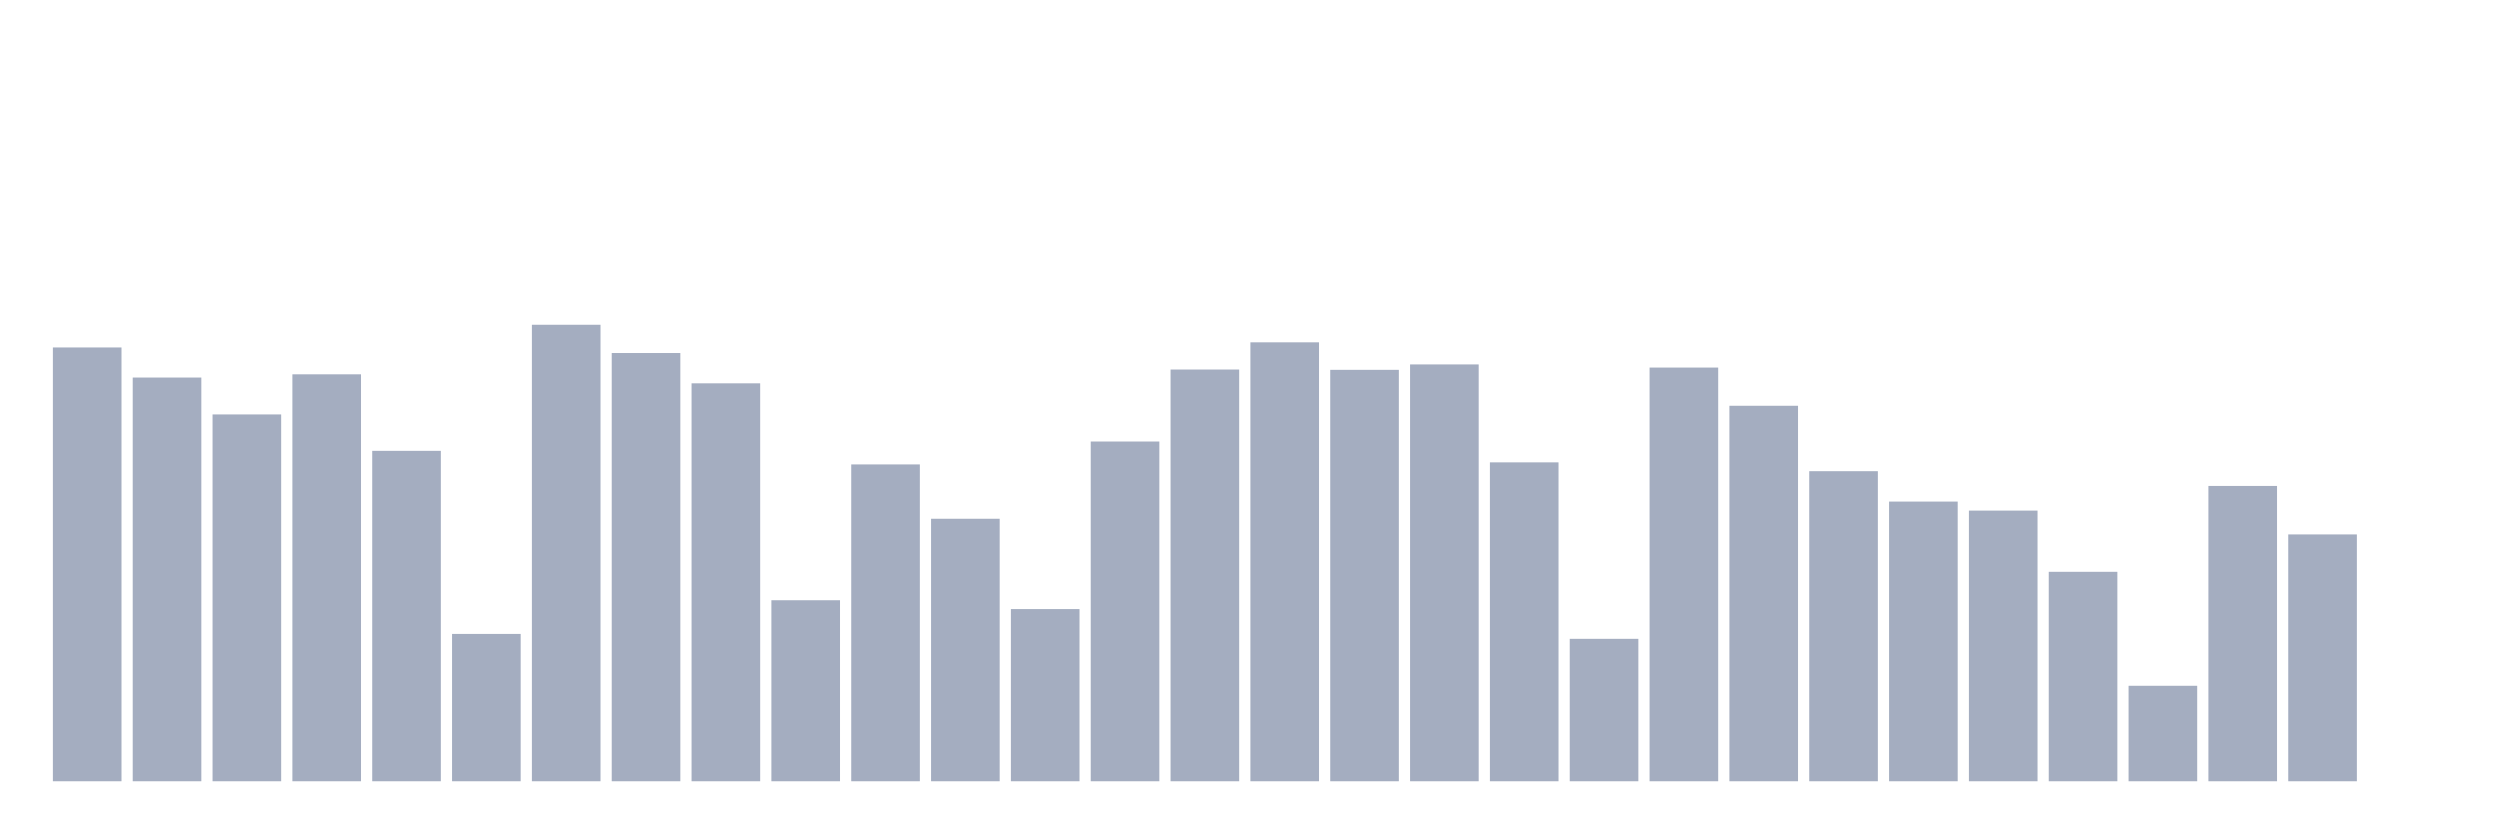 <svg xmlns="http://www.w3.org/2000/svg" viewBox="0 0 480 160"><g transform="translate(10,10)"><rect class="bar" x="0.153" width="13.175" y="56.712" height="83.288" fill="rgb(164,173,192)"></rect><rect class="bar" x="15.482" width="13.175" y="62.488" height="77.512" fill="rgb(164,173,192)"></rect><rect class="bar" x="30.81" width="13.175" y="69.57" height="70.43" fill="rgb(164,173,192)"></rect><rect class="bar" x="46.138" width="13.175" y="61.868" height="78.132" fill="rgb(164,173,192)"></rect><rect class="bar" x="61.466" width="13.175" y="76.562" height="63.438" fill="rgb(164,173,192)"></rect><rect class="bar" x="76.794" width="13.175" y="111.713" height="28.287" fill="rgb(164,173,192)"></rect><rect class="bar" x="92.123" width="13.175" y="52.354" height="87.646" fill="rgb(164,173,192)"></rect><rect class="bar" x="107.451" width="13.175" y="57.78" height="82.22" fill="rgb(164,173,192)"></rect><rect class="bar" x="122.779" width="13.175" y="63.597" height="76.403" fill="rgb(164,173,192)"></rect><rect class="bar" x="138.107" width="13.175" y="105.244" height="34.756" fill="rgb(164,173,192)"></rect><rect class="bar" x="153.436" width="13.175" y="79.168" height="60.832" fill="rgb(164,173,192)"></rect><rect class="bar" x="168.764" width="13.175" y="89.601" height="50.399" fill="rgb(164,173,192)"></rect><rect class="bar" x="184.092" width="13.175" y="106.942" height="33.058" fill="rgb(164,173,192)"></rect><rect class="bar" x="199.42" width="13.175" y="74.771" height="65.229" fill="rgb(164,173,192)"></rect><rect class="bar" x="214.748" width="13.175" y="60.95" height="79.05" fill="rgb(164,173,192)"></rect><rect class="bar" x="230.077" width="13.175" y="55.725" height="84.275" fill="rgb(164,173,192)"></rect><rect class="bar" x="245.405" width="13.175" y="61.009" height="78.991" fill="rgb(164,173,192)"></rect><rect class="bar" x="260.733" width="13.175" y="59.969" height="80.031" fill="rgb(164,173,192)"></rect><rect class="bar" x="276.061" width="13.175" y="78.773" height="61.227" fill="rgb(164,173,192)"></rect><rect class="bar" x="291.39" width="13.175" y="112.656" height="27.344" fill="rgb(164,173,192)"></rect><rect class="bar" x="306.718" width="13.175" y="60.572" height="79.428" fill="rgb(164,173,192)"></rect><rect class="bar" x="322.046" width="13.175" y="67.907" height="72.093" fill="rgb(164,173,192)"></rect><rect class="bar" x="337.374" width="13.175" y="80.467" height="59.533" fill="rgb(164,173,192)"></rect><rect class="bar" x="352.702" width="13.175" y="86.302" height="53.698" fill="rgb(164,173,192)"></rect><rect class="bar" x="368.031" width="13.175" y="88.034" height="51.966" fill="rgb(164,173,192)"></rect><rect class="bar" x="383.359" width="13.175" y="99.787" height="40.213" fill="rgb(164,173,192)"></rect><rect class="bar" x="398.687" width="13.175" y="121.671" height="18.329" fill="rgb(164,173,192)"></rect><rect class="bar" x="414.015" width="13.175" y="83.301" height="56.699" fill="rgb(164,173,192)"></rect><rect class="bar" x="429.344" width="13.175" y="92.608" height="47.392" fill="rgb(164,173,192)"></rect><rect class="bar" x="444.672" width="13.175" y="140" height="0" fill="rgb(164,173,192)"></rect></g></svg>